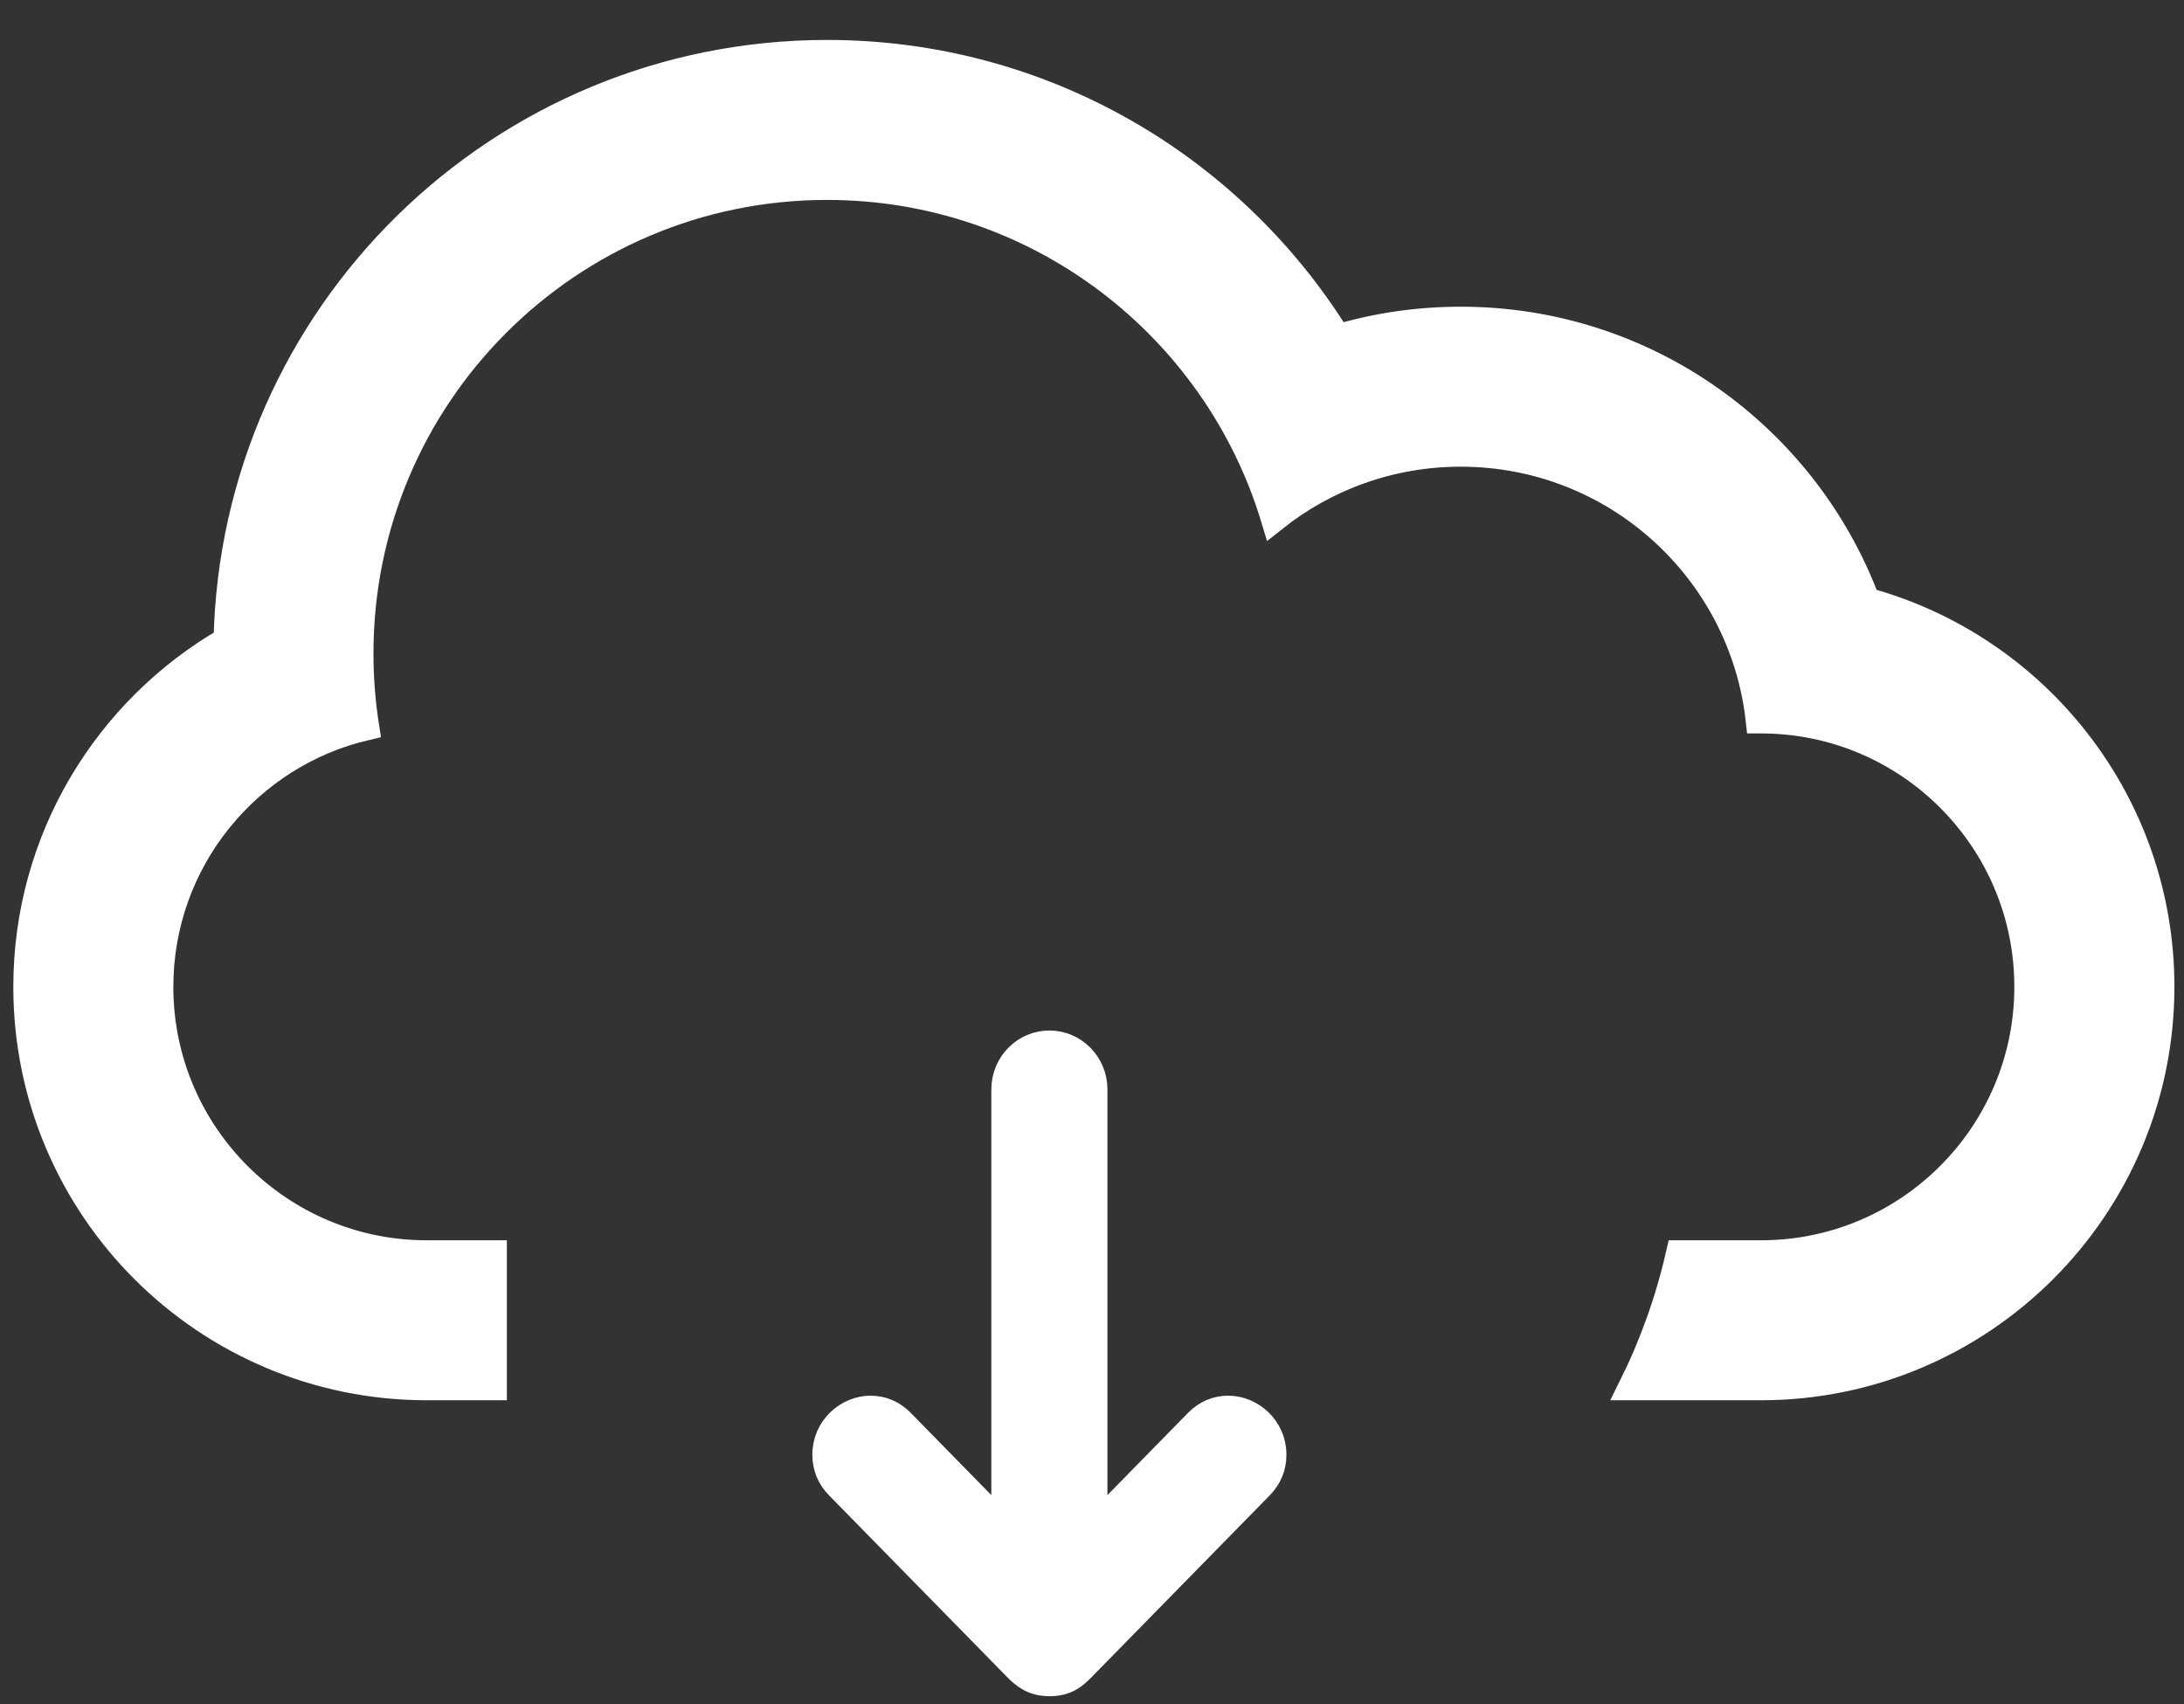 <svg xmlns="http://www.w3.org/2000/svg" width="41" height="32" viewBox="0 0 41 32">
  <rect x="0" y="0" width="41" height="32" fill="#333333" stroke="none"/>
  <path fill="#FFF" stroke="#FFF" stroke-width=".5" d="M106,17.53 C106,14.754 107.512,12.323 109.759,11.023 C109.89,4.913 114.885,0 121.026,0 C125.075,0 128.625,2.135 130.612,5.341 C131.344,5.125 132.119,5.009 132.922,5.009 C136.408,5.009 139.383,7.201 140.542,10.283 C143.728,11.154 146.07,14.069 146.07,17.53 C146.07,21.671 142.706,25.043 138.556,25.043 L136.133,25.043 C136.524,24.256 136.826,23.417 137.025,22.539 L138.56,22.539 C141.325,22.539 143.565,20.291 143.565,17.53 C143.565,14.764 141.319,12.522 138.56,12.522 L138.522,12.522 C138.211,9.704 135.822,7.513 132.922,7.513 C131.598,7.513 130.381,7.97 129.419,8.734 C128.331,5.129 124.985,2.504 121.026,2.504 C116.185,2.504 112.261,6.429 112.261,11.27 C112.261,11.74 112.298,12.202 112.369,12.652 C110.154,13.17 108.504,15.161 108.504,17.53 C108.504,20.297 110.751,22.539 113.509,22.539 L114.765,22.539 L114.765,25.043 L113.513,25.043 C109.365,25.043 106,21.68 106,17.53 Z M124.36,19.457 C124.36,18.984 124.736,18.6 125.2,18.6 C125.664,18.6 126.04,18.984 126.04,19.457 L126.04,27.686 L127.98,25.706 C128.146,25.537 128.343,25.457 128.56,25.457 C128.973,25.457 129.4,25.805 129.4,26.314 C129.4,26.542 129.319,26.74 129.156,26.906 L125.808,30.323 C125.654,30.48 125.506,30.6 125.2,30.6 C124.894,30.6 124.724,30.457 124.586,30.316 L121.244,26.906 C121.081,26.74 121,26.542 121,26.314 C121,25.806 121.427,25.457 121.84,25.457 C122.057,25.457 122.254,25.537 122.42,25.706 L124.36,27.686 L124.36,19.457 Z" transform="translate(-105.5 1)"/>
</svg>
